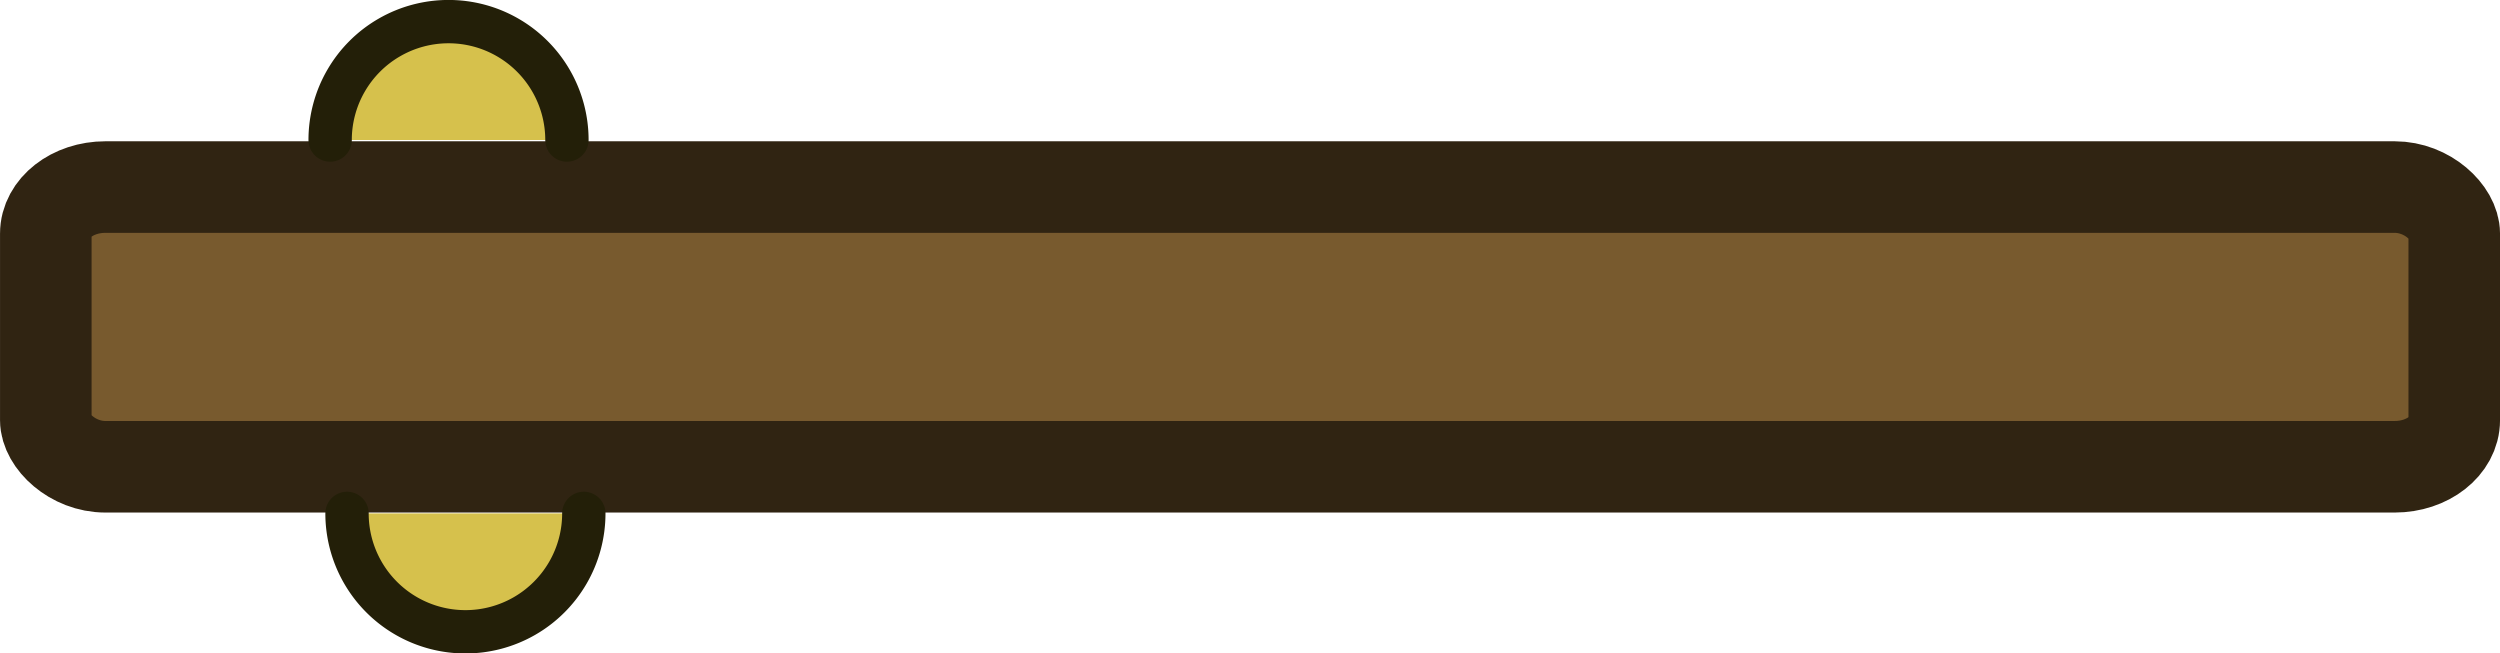 <?xml version="1.0" encoding="UTF-8" standalone="no"?>
<svg
   xmlns:dc="http://purl.org/dc/elements/1.1/"
   xmlns:cc="http://creativecommons.org/ns#"
   xmlns:rdf="http://www.w3.org/1999/02/22-rdf-syntax-ns#"
   xmlns:svg="http://www.w3.org/2000/svg"
   xmlns="http://www.w3.org/2000/svg"
   xmlns:sodipodi="http://sodipodi.sourceforge.net/DTD/sodipodi-0.dtd"
   xmlns:inkscape="http://www.inkscape.org/namespaces/inkscape"
   width="54.636mm"
   height="14.28mm"
   viewBox="0 0 54.636 14.28"
   version="1.1"
   id="svg6272"
   inkscape:version="1.0.1 (3bc2e813f5, 2020-09-07)"
   sodipodi:docname="small_house_door.svg">
  <defs
     id="defs6266" />
  <sodipodi:namedview
     id="base"
     pagecolor="#ffffff"
     bordercolor="#666666"
     borderopacity="1.0"
     inkscape:pageopacity="0.0"
     inkscape:pageshadow="2"
     inkscape:zoom="0.88"
     inkscape:cx="51.821433"
     inkscape:cy="43.626782"
     inkscape:document-units="mm"
     inkscape:current-layer="layer1"
     inkscape:document-rotation="0"
     showgrid="false"
     fit-margin-top="0"
     fit-margin-left="0"
     fit-margin-right="0"
     fit-margin-bottom="0"
     inkscape:window-width="1267"
     inkscape:window-height="1198"
     inkscape:window-x="1484"
     inkscape:window-y="183"
     inkscape:window-maximized="0" />
  <g
     inkscape:label="Layer 1"
     inkscape:groupmode="layer"
     id="layer1"
     transform="translate(-92.122,-160.677)">
    <rect
       style="display:inline;fill:#785a2e;fill-opacity:1;stroke:#302412;stroke-width:2.001;stroke-linecap:square;stroke-miterlimit:4;stroke-dasharray:none;stroke-opacity:1"
       id="rect846-7-0-6"
       width="52.635"
       height="6.113"
       x="-145.758"
       y="-170.878"
       rx="1.303"
       ry="1.019"
       transform="scale(-1)"
       inkscape:transform-center-x="23.434524"
       inkscape:transform-center-y="103.56548" />
    <path
       style="display:inline;fill:#d6c14c;fill-opacity:1;stroke:#231f08;stroke-width:0.947;stroke-linecap:round;stroke-linejoin:round;stroke-dasharray:none;stroke-opacity:1;paint-order:normal;stop-color:#000000"
       id="path4885-0-6-3-0-6-4-1-6"
       sodipodi:type="arc"
       sodipodi:cx="102.29411"
       sodipodi:cy="171.89697"
       sodipodi:rx="2.5871713"
       sodipodi:ry="2.5871713"
       sodipodi:start="0"
       sodipodi:end="3.1415927"
       sodipodi:arc-type="arc"
       sodipodi:open="true"
       d="m 104.881,171.897 a 2.587,2.587 0 0 1 -1.294,2.241 2.587,2.587 0 0 1 -2.587,0 2.587,2.587 0 0 1 -1.294,-2.241" />
    <path
       style="display:inline;fill:#d6c14c;fill-opacity:1;stroke:#231f08;stroke-width:0.947;stroke-linecap:round;stroke-linejoin:round;stroke-dasharray:none;stroke-opacity:1;paint-order:normal;stop-color:#000000"
       id="path4885-0-6-3-0-0-3-1"
       sodipodi:type="arc"
       sodipodi:cx="101.92473"
       sodipodi:cy="-163.737"
       sodipodi:rx="2.5871713"
       sodipodi:ry="2.5871713"
       sodipodi:start="0"
       sodipodi:end="3.1415927"
       sodipodi:arc-type="arc"
       sodipodi:open="true"
       transform="scale(1,-1)"
       d="m 104.512,-163.737 a 2.587,2.587 0 0 1 -1.294,2.241 2.587,2.587 0 0 1 -2.587,0 2.587,2.587 0 0 1 -1.294,-2.241" />
  </g>
</svg>

